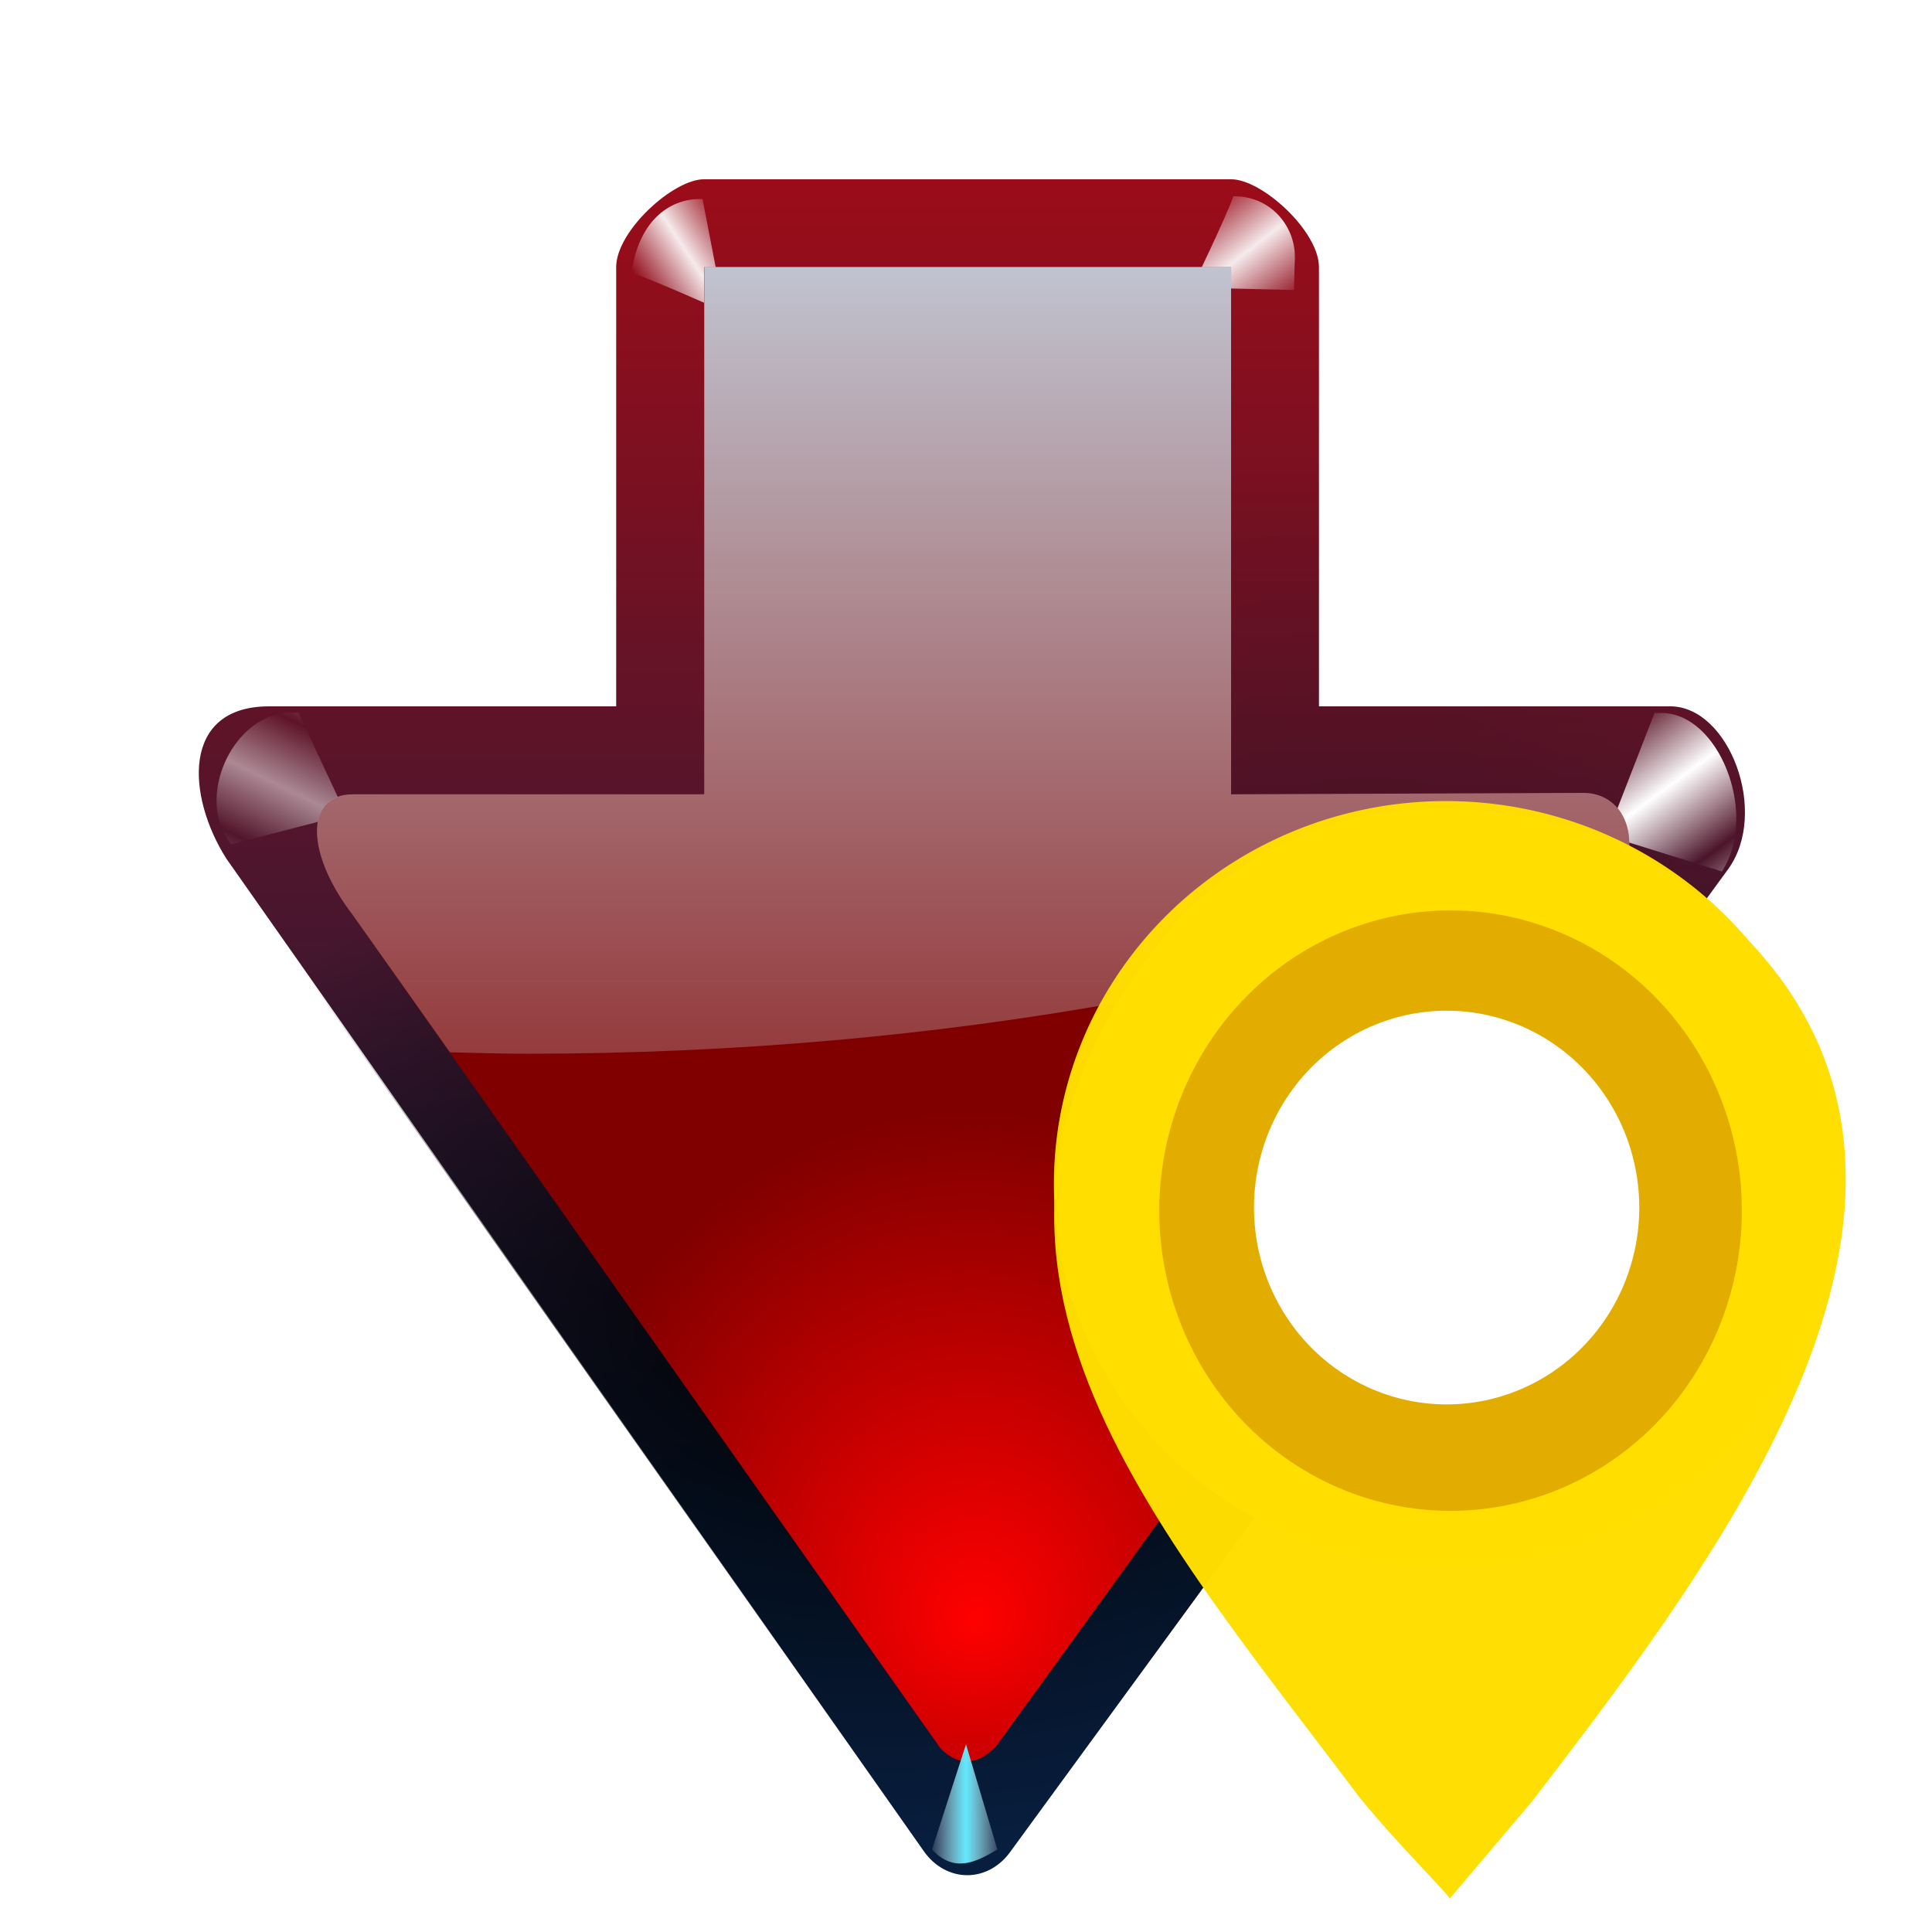 <?xml version="1.0" encoding="UTF-8" standalone="no"?>
<!-- Created with Inkscape (http://www.inkscape.org/) -->

<svg
   xmlns:dc="http://purl.org/dc/elements/1.1/"
   xmlns:cc="http://creativecommons.org/ns#"
   xmlns:rdf="http://www.w3.org/1999/02/22-rdf-syntax-ns#"
   xmlns:svg="http://www.w3.org/2000/svg"
   xmlns="http://www.w3.org/2000/svg"
   xmlns:xlink="http://www.w3.org/1999/xlink"
   xmlns:sodipodi="http://sodipodi.sourceforge.net/DTD/sodipodi-0.dtd"
   xmlns:inkscape="http://www.inkscape.org/namespaces/inkscape"
   version="1.0"
   width="128"
   height="128"
   id="svg2606"
   sodipodi:version="0.32"
   inkscape:version="0.92.3 (2405546, 2018-03-11)"
   sodipodi:docname="goto_afm.svg"
   inkscape:output_extension="org.inkscape.output.svgz.inkscape"
   inkscape:export-filename="D:\Software\proteusq\qudi-modules\artwork\icons\goto_afm.png"
   inkscape:export-xdpi="88"
   inkscape:export-ydpi="88">
  <sodipodi:namedview
     inkscape:window-height="1017"
     inkscape:window-width="1920"
     inkscape:pageshadow="2"
     inkscape:pageopacity="0.0"
     guidetolerance="10.0"
     gridtolerance="10.0"
     objecttolerance="10.0"
     borderopacity="1.0"
     bordercolor="#666666"
     pagecolor="#ffffff"
     id="base"
     inkscape:zoom="4.8503107"
     inkscape:cx="22.973761"
     inkscape:cy="66.585289"
     inkscape:window-x="-8"
     inkscape:window-y="-8"
     inkscape:current-layer="svg2606"
     showgrid="true"
     inkscape:window-maximized="1">
    <inkscape:grid
       type="xygrid"
       id="grid2402"
       spacingx="5.818"
       spacingy="5.82"
       originx="0"
       originy="0" />
  </sodipodi:namedview>
  <defs
     id="defs2608">
    <linearGradient
       id="linearGradient943">
      <stop
         offset="0"
         style="stop-color:#ff0000;stop-opacity:1"
         id="stop937" />
      <stop
         offset="0.5"
         style="stop-color:#800000;stop-opacity:1"
         id="stop939" />
      <stop
         offset="1"
         style="stop-color:#800000;stop-opacity:1"
         id="stop941" />
    </linearGradient>
    <linearGradient
       id="linearGradient935">
      <stop
         offset="0"
         style="stop-color:#081e3e;stop-opacity:1"
         id="stop931" />
      <stop
         offset="1"
         style="stop-color:#ff0000;stop-opacity:1"
         id="stop933" />
    </linearGradient>
    <linearGradient
       id="linearGradient3449">
      <stop
         id="stop3451"
         style="stop-color:#000000;stop-opacity:1"
         offset="0" />
      <stop
         id="stop3453"
         style="stop-color:#000000;stop-opacity:0"
         offset="1" />
    </linearGradient>
    <linearGradient
       id="linearGradient3295">
      <stop
         id="stop3297"
         style="stop-color:#63e9ff;stop-opacity:1"
         offset="0" />
      <stop
         id="stop3299"
         style="stop-color:#ffffff;stop-opacity:0"
         offset="1" />
    </linearGradient>
    <linearGradient
       id="linearGradient3260">
      <stop
         id="stop3262"
         style="stop-color:#ffffff;stop-opacity:1"
         offset="0" />
      <stop
         id="stop3264"
         style="stop-color:#ffffff;stop-opacity:0"
         offset="1" />
    </linearGradient>
    <linearGradient
       id="linearGradient3202">
      <stop
         id="stop3204"
         style="stop-color:#cdeeff;stop-opacity:1"
         offset="0" />
      <stop
         id="stop3206"
         style="stop-color:#d2e8ed;stop-opacity:0"
         offset="1" />
    </linearGradient>
    <radialGradient
       cx="48"
       cy="-0.215"
       r="55.148"
       id="XMLID_4_"
       gradientUnits="userSpaceOnUse"
       gradientTransform="matrix(0.979,0,0,0.973,133,20.876)">
      <stop
         id="stop3082"
         style="stop-color:#72d13d;stop-opacity:1"
         offset="0" />
      <stop
         id="stop3084"
         style="stop-color:#35ac1c;stop-opacity:1"
         offset="0.355" />
      <stop
         id="stop3086"
         style="stop-color:#0f9508;stop-opacity:1"
         offset="0.619" />
      <stop
         id="stop3088"
         style="stop-color:#008c00;stop-opacity:1"
         offset="0.757" />
      <stop
         id="stop3090"
         style="stop-color:#007a00;stop-opacity:1"
         offset="1" />
    </radialGradient>
    <radialGradient
       cx="172"
       cy="76"
       r="56"
       fx="172"
       fy="76"
       id="radialGradient3629"
       xlink:href="#XMLID_4_"
       gradientUnits="userSpaceOnUse"
       gradientTransform="matrix(1,0,0,1.138,0,-10.518)" />
    <radialGradient
       cx="140.241"
       cy="75.788"
       r="56"
       fx="128.87"
       fy="75.491"
       id="radialGradient3213"
       xlink:href="#linearGradient943"
       gradientUnits="userSpaceOnUse"
       gradientTransform="matrix(1,0,0,1.138,0,-10.518)" />
    <linearGradient
       x1="73.743"
       y1="15.337"
       x2="77.955"
       y2="18.427"
       id="linearGradient3301"
       xlink:href="#linearGradient6446"
       gradientUnits="userSpaceOnUse"
       gradientTransform="translate(9.84,0)"
       spreadMethod="reflect" />
    <filter
       id="filter3387"
       height="1.25"
       y="-0.125"
       width="1.204"
       x="-0.102">
      <feGaussianBlur
         id="feGaussianBlur3389"
         stdDeviation="0.447"
         inkscape:collect="always" />
    </filter>
    <linearGradient
       x1="74.75"
       y1="14.276"
       x2="78.939"
       y2="16.751"
       id="linearGradient3393"
       xlink:href="#linearGradient6446"
       gradientUnits="userSpaceOnUse"
       spreadMethod="reflect" />
    <linearGradient
       x1="194.5"
       y1="123.907"
       x2="104.25"
       y2="5.156"
       id="linearGradient3409"
       xlink:href="#linearGradient6404"
       gradientUnits="userSpaceOnUse"
       gradientTransform="matrix(1,0,0,0.861,-102.16,-1.436)" />
    <filter
       id="filter3443"
       height="1.255"
       y="-0.128"
       width="1.231"
       x="-0.116">
      <feGaussianBlur
         id="feGaussianBlur3445"
         stdDeviation="0.325"
         inkscape:collect="always" />
    </filter>
    <radialGradient
       cx="72.021"
       cy="66.345"
       r="60"
       fx="72.021"
       fy="66.345"
       id="radialGradient3455"
       xlink:href="#linearGradient3449"
       gradientUnits="userSpaceOnUse"
       gradientTransform="matrix(0.582,1.767767e-2,-2.6986249e-2,0.888,37.762,5.942)" />
    <linearGradient
       x1="223.327"
       y1="53.784"
       x2="225.834"
       y2="57.04"
       id="linearGradient3521"
       xlink:href="#linearGradient6446"
       gradientUnits="userSpaceOnUse"
       gradientTransform="matrix(1,0,0,0.861,-108.161,-1.436)"
       spreadMethod="reflect" />
    <linearGradient
       x1="179.172"
       y1="123.759"
       x2="173.981"
       y2="65.448"
       id="linearGradient2226"
       xlink:href="#linearGradient3295"
       gradientUnits="userSpaceOnUse" />
    <linearGradient
       x1="223.327"
       y1="53.784"
       x2="226.659"
       y2="57.279"
       id="linearGradient3530"
       xlink:href="#linearGradient6446"
       gradientUnits="userSpaceOnUse"
       gradientTransform="matrix(1,0,0,0.861,-108.161,-1.436)"
       spreadMethod="reflect" />
    <radialGradient
       cx="-16.668"
       cy="86.827"
       r="60"
       fx="-16.668"
       fy="86.827"
       id="radialGradient3534"
       xlink:href="#linearGradient3449"
       gradientUnits="userSpaceOnUse"
       gradientTransform="matrix(0.259,-0.521,0.827,0.411,-29.699,50.056)" />
    <radialGradient
       cx="77.533"
       cy="74.979"
       r="43.475"
       fx="88.043"
       fy="51.593"
       id="radialGradient3139"
       xlink:href="#linearGradient2990"
       gradientUnits="userSpaceOnUse"
       gradientTransform="matrix(-0.496,0.441,-0.736,-0.828,-11.727,87.897)"
       spreadMethod="reflect" />
    <clipPath
       id="clipPath3135">
      <path
         d="M -97.322,27.944 C -107.561,27.944 -117.791,31.818 -125.556,39.583 C -133.563,47.59 -137.445,58.223 -137.195,68.779 L -137.195,96.822 C -137.195,100.874 -133.94,104.128 -129.888,104.128 L -64.755,104.128 C -60.703,104.128 -57.449,100.874 -57.449,96.822 L -57.449,68.779 C -57.199,58.223 -61.081,47.59 -69.088,39.583 C -76.853,31.818 -87.082,27.944 -97.322,27.944 z M -97.322,43.481 C -90.982,43.481 -84.634,45.918 -79.764,50.787 C -74.953,55.599 -72.515,61.833 -72.458,68.09 L -122.157,68.09 C -122.1,61.833 -119.691,55.599 -114.879,50.787 C -110.01,45.918 -103.661,43.481 -97.322,43.481 z"
         id="path3137"
         style="fill:url(#radialGradient3139);fill-opacity:1;stroke:none;stroke-width:16.495;stroke-linecap:round;stroke-linejoin:round;stroke-miterlimit:4;stroke-dasharray:none;stroke-dashoffset:4.15;stroke-opacity:1" />
    </clipPath>
    <radialGradient
       cx="77.533"
       cy="74.979"
       r="43.475"
       fx="88.043"
       fy="51.593"
       id="radialGradient3133"
       xlink:href="#linearGradient2990"
       gradientUnits="userSpaceOnUse"
       gradientTransform="matrix(-0.496,0.441,-0.736,-0.828,-99.141,87.897)"
       spreadMethod="reflect" />
    <clipPath
       id="clipPath3129">
      <path
         d="M -184.736,27.944 C -194.976,27.944 -205.206,31.818 -212.97,39.583 C -220.977,47.59 -224.859,58.223 -224.609,68.779 L -224.609,96.822 C -224.609,100.874 -221.355,104.128 -217.303,104.128 L -152.17,104.128 C -148.118,104.128 -144.864,100.874 -144.864,96.822 L -144.864,68.779 C -144.613,58.223 -148.495,47.59 -156.503,39.583 C -164.267,31.818 -174.497,27.944 -184.736,27.944 z M -184.736,43.481 C -178.397,43.481 -172.048,45.918 -167.179,50.787 C -162.367,55.599 -159.93,61.833 -159.873,68.09 L -209.572,68.09 C -209.515,61.833 -207.106,55.599 -202.294,50.787 C -197.425,45.918 -191.076,43.481 -184.736,43.481 z"
         id="path3131"
         style="fill:url(#radialGradient3133);fill-opacity:1;stroke:none;stroke-width:16.495;stroke-linecap:round;stroke-linejoin:round;stroke-miterlimit:4;stroke-dasharray:none;stroke-dashoffset:4.15;stroke-opacity:1" />
    </clipPath>
    <radialGradient
       cx="63.042"
       cy="74.979"
       r="43.475"
       fx="73.551"
       fy="51.593"
       id="radialGradient2409"
       xlink:href="#linearGradient2990"
       gradientUnits="userSpaceOnUse"
       gradientTransform="matrix(-1.104,0.828,-0.665,-0.886,191.446,62.254)"
       spreadMethod="reflect" />
    <linearGradient
       x1="60.402"
       y1="64.076"
       x2="60.402"
       y2="-20.962"
       id="linearGradient3289"
       xlink:href="#linearGradient6674"
       gradientUnits="userSpaceOnUse" />
    <linearGradient
       x1="-60.945"
       y1="105.831"
       x2="-60"
       y2="8"
       id="linearGradient3243"
       xlink:href="#linearGradient3237"
       gradientUnits="userSpaceOnUse" />
    <linearGradient
       x1="115.767"
       y1="71.085"
       x2="31.377"
       y2="21.031"
       id="linearGradient3233"
       xlink:href="#linearGradient6446"
       gradientUnits="userSpaceOnUse"
       gradientTransform="translate(0.233,1.915)" />
    <linearGradient
       x1="59.226"
       y1="7.897"
       x2="59.226"
       y2="46.229"
       id="linearGradient3231"
       xlink:href="#linearGradient6446"
       gradientUnits="userSpaceOnUse"
       gradientTransform="translate(0.262,1)" />
    <linearGradient
       x1="64"
       y1="-26.937"
       x2="74.448"
       y2="82.03"
       id="linearGradient2816"
       xlink:href="#linearGradient6446"
       gradientUnits="userSpaceOnUse" />
    <linearGradient
       x1="19.097"
       y1="50.581"
       x2="19.934"
       y2="88.633"
       id="linearGradient6680"
       xlink:href="#linearGradient6674"
       gradientUnits="userSpaceOnUse" />
    <linearGradient
       x1="62.039"
       y1="15.914"
       x2="62.039"
       y2="50.729"
       id="linearGradient6649"
       xlink:href="#linearGradient6643"
       gradientUnits="userSpaceOnUse"
       gradientTransform="translate(0,3)" />
    <linearGradient
       x1="55.329"
       y1="112"
       x2="55.329"
       y2="74.913"
       id="linearGradient6637"
       xlink:href="#linearGradient6631"
       gradientUnits="userSpaceOnUse" />
    <linearGradient
       x1="21.095"
       y1="21.102"
       x2="13.961"
       y2="28.236"
       id="linearGradient6472"
       xlink:href="#linearGradient6446"
       gradientUnits="userSpaceOnUse"
       gradientTransform="translate(0.413,0.619)"
       spreadMethod="reflect" />
    <linearGradient
       x1="21.095"
       y1="21.102"
       x2="13.961"
       y2="28.236"
       id="linearGradient6470"
       xlink:href="#linearGradient6446"
       gradientUnits="userSpaceOnUse"
       gradientTransform="translate(0.413,0.619)"
       spreadMethod="reflect" />
    <linearGradient
       x1="21.095"
       y1="21.102"
       x2="15.127"
       y2="27.07"
       id="linearGradient6464"
       xlink:href="#linearGradient6446"
       gradientUnits="userSpaceOnUse"
       gradientTransform="translate(0.413,0.619)"
       spreadMethod="reflect" />
    <linearGradient
       x1="21.095"
       y1="21.102"
       x2="15.189"
       y2="27.008"
       id="linearGradient6452"
       xlink:href="#linearGradient6446"
       gradientUnits="userSpaceOnUse"
       gradientTransform="translate(-7.587,-7.381)"
       spreadMethod="reflect" />
    <linearGradient
       x1="32"
       y1="88"
       x2="24"
       y2="-24"
       id="linearGradient6410"
       xlink:href="#linearGradient6404"
       gradientUnits="userSpaceOnUse" />
    <radialGradient
       cx="42.7"
       cy="103.58"
       r="42.559"
       fx="42.7"
       fy="103.58"
       id="radialGradient9692"
       xlink:href="#linearGradient6666"
       gradientUnits="userSpaceOnUse"
       gradientTransform="matrix(1.397,6.9831451e-3,-7.781496e-3,1.556,-122.826,-69.699)"
       spreadMethod="pad" />
    <linearGradient
       id="linearGradient6404">
      <stop
         id="stop6406"
         style="stop-color:#081e3e;stop-opacity:1"
         offset="0" />
      <stop
         id="stop6408"
         style="stop-color:#387de4;stop-opacity:1"
         offset="1" />
    </linearGradient>
    <linearGradient
       id="linearGradient6446">
      <stop
         id="stop6448"
         style="stop-color:#ffffff;stop-opacity:1"
         offset="0" />
      <stop
         id="stop6450"
         style="stop-color:#ffffff;stop-opacity:0"
         offset="1" />
    </linearGradient>
    <linearGradient
       id="linearGradient6631">
      <stop
         id="stop6633"
         style="stop-color:#703700;stop-opacity:1"
         offset="0" />
      <stop
         id="stop6635"
         style="stop-color:#bf5e00;stop-opacity:0"
         offset="1" />
    </linearGradient>
    <linearGradient
       id="linearGradient6643">
      <stop
         id="stop6645"
         style="stop-color:#fffddc;stop-opacity:1"
         offset="0" />
      <stop
         id="stop6647"
         style="stop-color:#ffdfbf;stop-opacity:0"
         offset="1" />
    </linearGradient>
    <linearGradient
       id="linearGradient6666">
      <stop
         id="stop6668"
         style="stop-color:#9fc1f2;stop-opacity:1"
         offset="0" />
      <stop
         id="stop3183"
         style="stop-color:#587eb5;stop-opacity:1"
         offset="0.5" />
      <stop
         id="stop6670"
         style="stop-color:#0c2a58;stop-opacity:1"
         offset="1" />
    </linearGradient>
    <linearGradient
       id="linearGradient6674">
      <stop
         id="stop6676"
         style="stop-color:#001648;stop-opacity:1"
         offset="0" />
      <stop
         id="stop6678"
         style="stop-color:#11a9ff;stop-opacity:0"
         offset="1" />
    </linearGradient>
    <linearGradient
       id="linearGradient3237">
      <stop
         id="stop3239"
         style="stop-color:#d5e6ff;stop-opacity:1"
         offset="0" />
      <stop
         id="stop3241"
         style="stop-color:#ffffff;stop-opacity:0"
         offset="1" />
    </linearGradient>
    <linearGradient
       id="linearGradient2990">
      <stop
         id="stop2992"
         style="stop-color:#d7d7d7;stop-opacity:1"
         offset="0" />
      <stop
         id="stop2994"
         style="stop-color:#ffffff;stop-opacity:1"
         offset="1" />
    </linearGradient>
    <filter
       id="filter3187">
      <feGaussianBlur
         id="feGaussianBlur3189"
         stdDeviation="0.565"
         inkscape:collect="always" />
    </filter>
    <radialGradient
       cx="172"
       cy="76"
       r="56"
       fx="172"
       fy="76"
       id="radialGradient3236"
       xlink:href="#XMLID_4_"
       gradientUnits="userSpaceOnUse"
       gradientTransform="matrix(1,0,0,1.138,0,-10.518)" />
    <linearGradient
       x1="179.172"
       y1="123.759"
       x2="173.981"
       y2="65.448"
       id="linearGradient3240"
       xlink:href="#linearGradient3295"
       gradientUnits="userSpaceOnUse" />
    <radialGradient
       cx="172"
       cy="76"
       r="56"
       fx="172"
       fy="76"
       id="radialGradient2420"
       xlink:href="#XMLID_4_"
       gradientUnits="userSpaceOnUse"
       gradientTransform="matrix(1,0,0,1.138,0,-10.518)" />
    <linearGradient
       x1="87.3"
       y1="17.42"
       x2="87.3"
       y2="81.44"
       id="linearGradient3009"
       xlink:href="#linearGradient3237"
       gradientUnits="userSpaceOnUse" />
    <radialGradient
       inkscape:collect="always"
       xlink:href="#linearGradient3449"
       id="radialGradient2412"
       gradientUnits="userSpaceOnUse"
       gradientTransform="matrix(-1.767767e-2,-0.582,-0.888,2.6986249e-2,122.142,96.315)"
       cx="18.893"
       cy="71.659"
       fx="18.893"
       fy="71.659"
       r="60" />
    <radialGradient
       inkscape:collect="always"
       xlink:href="#linearGradient3449"
       id="radialGradient2417"
       gradientUnits="userSpaceOnUse"
       gradientTransform="matrix(0.521,-0.259,-0.411,-0.827,78.028,163.776)"
       cx="95.041"
       cy="69.797"
       fx="95.041"
       fy="69.797"
       r="60" />
    <linearGradient
       inkscape:collect="always"
       xlink:href="#linearGradient935"
       id="linearGradient2420"
       gradientUnits="userSpaceOnUse"
       gradientTransform="matrix(0,-1,-0.861,0,129.52,236.237)"
       x1="137.337"
       y1="82.851"
       x2="282.837"
       y2="82.851" />
    <linearGradient
       inkscape:collect="always"
       xlink:href="#linearGradient3295"
       id="linearGradient3010"
       x1="64"
       y1="8.8"
       x2="66.578"
       y2="8.8"
       gradientUnits="userSpaceOnUse"
       spreadMethod="reflect" />
    <filter
       inkscape:collect="always"
       id="filter3012">
      <feGaussianBlur
         inkscape:collect="always"
         stdDeviation="0.036"
         id="feGaussianBlur3014" />
    </filter>
    <radialGradient
       inkscape:collect="always"
       xlink:href="#linearGradient6666"
       id="radialGradient3022"
       gradientUnits="userSpaceOnUse"
       gradientTransform="matrix(1,0,0,1.138,0,-10.518)"
       cx="201.003"
       cy="76.086"
       fx="206.823"
       fy="76.086"
       r="56" />
    <radialGradient
       inkscape:collect="always"
       xlink:href="#XMLID_4_"
       id="radialGradient3024"
       gradientUnits="userSpaceOnUse"
       gradientTransform="matrix(1,0,0,1.138,0,-10.518)"
       cx="172"
       cy="76"
       fx="172"
       fy="76"
       r="56" />
    <radialGradient
       inkscape:collect="always"
       xlink:href="#linearGradient6666"
       id="radialGradient3027"
       gradientUnits="userSpaceOnUse"
       gradientTransform="matrix(0,1,-0.98,0,138.575,-107.923)"
       cx="201.003"
       cy="76.086"
       fx="206.823"
       fy="76.086"
       r="56" />
    <linearGradient
       inkscape:collect="always"
       xlink:href="#linearGradient3202"
       id="linearGradient3044"
       x1="104.727"
       y1="5.78"
       x2="104.727"
       y2="81.44"
       gradientUnits="userSpaceOnUse"
       gradientTransform="matrix(1,0,0,-1,0,128.313)" />
    <radialGradient
       inkscape:collect="always"
       xlink:href="#linearGradient6666"
       id="radialGradient2999"
       gradientUnits="userSpaceOnUse"
       gradientTransform="matrix(1,0,0,1.138,0,-10.518)"
       cx="140.241"
       cy="75.788"
       fx="128.87"
       fy="75.491"
       r="56" />
    <radialGradient
       inkscape:collect="always"
       xlink:href="#linearGradient6666"
       id="radialGradient3001"
       gradientUnits="userSpaceOnUse"
       gradientTransform="matrix(1,0,0,1.138,0,-10.518)"
       cx="140.241"
       cy="75.788"
       fx="128.87"
       fy="75.491"
       r="56" />
    <radialGradient
       inkscape:collect="always"
       xlink:href="#XMLID_4_"
       id="radialGradient3003"
       gradientUnits="userSpaceOnUse"
       gradientTransform="matrix(1,0,0,1.138,0,-10.518)"
       cx="172"
       cy="76"
       fx="172"
       fy="76"
       r="56" />
    <radialGradient
       inkscape:collect="always"
       xlink:href="#linearGradient6666"
       id="radialGradient3006"
       gradientUnits="userSpaceOnUse"
       gradientTransform="matrix(0,-1,-0.98,0,138.575,236.237)"
       cx="140.241"
       cy="75.788"
       fx="128.87"
       fy="75.491"
       r="56" />
    <radialGradient
       inkscape:collect="always"
       xlink:href="#linearGradient6666"
       id="radialGradient3009"
       gradientUnits="userSpaceOnUse"
       gradientTransform="matrix(0,-1,-0.98,0,138.575,236.237)"
       cx="140.241"
       cy="75.788"
       fx="128.87"
       fy="75.491"
       r="56" />
    <linearGradient
       inkscape:collect="always"
       xlink:href="#linearGradient3202"
       id="linearGradient3018"
       x1="93.091"
       y1="5.78"
       x2="93.091"
       y2="93.08"
       gradientUnits="userSpaceOnUse" />
  </defs>
  <path
     style="fill:url(#linearGradient2420);fill-opacity:1;fill-rule:evenodd;stroke:none;stroke-width:8.621;stroke-linecap:round;stroke-linejoin:round;stroke-miterlimit:4;stroke-dasharray:none;stroke-opacity:1"
     id="path2488"
     d="M 114.498,57.578 L 66.936,122.685 C 66.231,123.668 65.186,124.237 64.084,124.237 C 62.982,124.237 61.937,123.668 61.232,122.685 L 14.999,56.89 C 12.368,52.747 11.995,46.797 17.824,46.797 L 40.824,46.797 L 40.824,17.697 C 40.823,15.315 44.593,11.876 46.644,11.877 L 81.564,11.877 C 83.615,11.876 87.385,15.315 87.384,17.697 L 87.384,46.797 L 110.664,46.797 C 114.555,46.797 117.217,53.817 114.498,57.578 z" />
  <path
     style="opacity:0.255;fill:url(#radialGradient2417);fill-opacity:1.0;fill-rule:evenodd;stroke:none;stroke-width:8.621;stroke-linecap:round;stroke-linejoin:round;stroke-miterlimit:4;stroke-dasharray:none;stroke-opacity:1"
     id="path3532"
     d="M 114.498,57.578 L 66.936,122.685 C 66.231,123.668 65.186,124.237 64.084,124.237 C 62.982,124.237 61.937,123.668 61.232,122.685 L 14.999,56.89 C 12.368,52.747 11.995,46.797 17.824,46.797 L 40.824,46.797 L 40.824,21.697 C 40.823,19.315 44.593,15.876 46.644,15.877 L 81.564,15.877 C 83.615,15.876 87.385,19.315 87.384,21.697 L 87.384,46.797 L 110.664,46.797 C 114.555,46.797 117.217,53.817 114.498,57.578 z"
     sodipodi:nodetypes="ccsccccccccccc" />
  <path
     style="fill:url(#linearGradient3301);fill-opacity:1.0;fill-rule:evenodd;stroke:none;stroke-width:1px;stroke-linecap:butt;stroke-linejoin:miter;stroke-opacity:1;filter:url(#filter3387)"
     id="path3272"
     d="M 79.34,13.062 C 78.263,13.128 77.226,13.439 76.34,14 L 78.715,21.625 L 86.84,18.469 L 86.84,18 C 86.84,15.082 82.901,12.847 79.34,13.062 z"
     transform="matrix(0,-1,-1,0,128.084,134.077)" />
  <path
     style="opacity:0.954;fill:url(#linearGradient3521);fill-opacity:1;fill-rule:evenodd;stroke:none;stroke-width:8.621;stroke-linecap:round;stroke-linejoin:round;stroke-miterlimit:4;stroke-dasharray:none;stroke-opacity:1;filter:url(#filter3443)"
     id="path3519"
     transform="matrix(0,-1,1,0,1.859,133.737)"
     d="M 115.651,40 C 115.312,41.155 113.089,46.125 113.089,46.125 L 120.546,44.687 C 120.636,42.985 119.613,40.621 115.839,40 L 115.651,40 z"
     sodipodi:nodetypes="ccccc" />
  <path
     style="fill:url(#radialGradient2412);fill-opacity:1;fill-rule:evenodd;stroke:none;stroke-width:8.621;stroke-linecap:round;stroke-linejoin:round;stroke-miterlimit:4;stroke-dasharray:none;stroke-opacity:1"
     id="path3447"
     d="M 114.498,57.578 L 66.936,122.685 C 66.231,123.668 65.186,124.237 64.084,124.237 C 62.982,124.237 61.937,123.668 61.232,122.685 L 14.959,57.03 C 12.328,52.887 11.955,46.937 17.784,46.937 L 40.824,46.797 L 40.824,23.697 C 40.823,21.315 44.593,17.876 46.644,17.877 L 81.564,17.877 C 83.615,17.876 87.385,21.315 87.384,23.697 L 87.384,46.797 L 110.664,46.797 C 114.555,46.797 117.217,53.817 114.498,57.578 z"
     sodipodi:nodetypes="ccsccccccccccc" />
  <path
     style="opacity:0.704;fill:url(#linearGradient3393);fill-opacity:1.0;fill-rule:evenodd;stroke:none;stroke-width:1px;stroke-linecap:butt;stroke-linejoin:miter;stroke-opacity:1;filter:url(#filter3387)"
     id="path3391"
     transform="matrix(0,-0.832,1,0,3.3,113.768)"
     d="M 72.5,11.062 C 71.423,11.128 70.386,11.439 69.5,12 L 71.875,19.625 L 80,16.469 L 80,16 C 80,13.082 76.061,10.847 72.5,11.062 z" />
  <path
     style="opacity:0.954;fill:url(#linearGradient3530);fill-opacity:1;fill-rule:evenodd;stroke:none;stroke-width:8.621;stroke-linecap:round;stroke-linejoin:round;stroke-miterlimit:4;stroke-dasharray:none;stroke-opacity:1;filter:url(#filter3443)"
     id="path3528"
     transform="matrix(1,2.8382138e-2,-2.8382138e-2,1,-32.803,-30.281)"
     d="M 115.651,40 C 115.312,41.155 113.089,46.125 113.089,46.125 L 119.839,46.094 L 119.839,44 C 119.839,41.949 118.221,39.999 115.839,40 L 115.651,40 z" />
  <g
     style="fill:url(#radialGradient3629);fill-opacity:1;stroke:none;stroke-width:16;stroke-linecap:round;stroke-linejoin:round;stroke-miterlimit:4;stroke-dasharray:none"
     id="g3472"
     transform="matrix(0,-1,-0.861,0,129.519,236.237)">
    <path
       style="fill:url(#radialGradient3213);fill-opacity:1;fill-rule:evenodd;stroke:none;stroke-width:16;stroke-linecap:round;stroke-linejoin:round;stroke-miterlimit:4;stroke-dasharray:none;stroke-opacity:1"
       id="path3474"
       d="M 177.25,26.111 L 120.505,73.807 C 119.12,75.417 119.341,76.828 120.403,78.061 L 175.6,123.271 C 179.6,126.854 183.6,127.045 183.6,123.271 L 183.62,96.256 L 218.54,96.256 L 218.54,55.698 L 183.62,55.698 L 183.7,28.575 C 183.7,25.384 180.547,23.9 177.25,26.111 z" />
    <path
       d="M 177.25,26.111 L 120.505,73.807 C 119.12,75.417 119.341,76.828 120.403,78.061 L 175.6,123.271 C 179.6,126.854 183.6,127.045 183.6,123.271 L 183.62,96.256 L 218.54,96.256 L 218.54,55.698 L 183.62,55.698 L 183.7,28.575 C 183.7,25.384 180.547,23.9 177.25,26.111 z"
       id="path2989"
       style="fill:url(#radialGradient3213);fill-opacity:1;fill-rule:evenodd;stroke:none;stroke-width:16;stroke-linecap:round;stroke-linejoin:round;stroke-miterlimit:4;stroke-dasharray:none;stroke-opacity:1" />
  </g>
  <path
     style="fill:url(#linearGradient3010);fill-opacity:1.0;fill-rule:evenodd;stroke:none;stroke-width:1px;stroke-linecap:butt;stroke-linejoin:miter;stroke-opacity:1;filter:url(#filter3012)"
     d="M 61.749,5.78 C 63.192,4.218 64.635,4.911 66.078,5.78 L 64,12.75 L 61.749,5.78 z"
     id="path3001"
     sodipodi:nodetypes="cccc"
     transform="matrix(1,0,0,-1,0,128.313)" />
  <path
     style="opacity:0.954;fill:url(#linearGradient3018);fill-opacity:1;stroke:none;stroke-width:0.1;stroke-linecap:round;stroke-linejoin:round;stroke-miterlimit:4;stroke-dasharray:none;stroke-dashoffset:4.15;stroke-opacity:1"
     d="M 46.656 17.688 L 46.656 52.625 L 23.375 52.625 C 20.126 52.625 20.291 56.625 23.375 60.625 L 29.812 69.719 C 31.508 69.755 33.193 69.812 34.906 69.812 C 62.517 69.812 87.881 64.978 107.844 56.938 C 108.341 54.495 107.071 52.531 104.906 52.531 L 81.562 52.625 L 81.562 17.688 L 46.656 17.688 z "
     id="path2991" />
  <g
     id="g9856"
     transform="matrix(0.909,0,0,0.909,50.097,31.572)">
    <path
       inkscape:connector-curvature="0"
       sodipodi:nodetypes="ccccccccccsc"
       id="path4127"
       d="M 50.549,103.653 C 50.37,103.217 46.635,99.565 43.961,96.246 28.116,75.209 10.45,55.663 31.078,31.909 c 9.134,-8.824 20.396,-9.328 31.974,-5.215 32.601,18.865 8.997,49.639 -6.501,69.869 l -6.002,7.09 z M 60.356,71.407 C 82.101,55.856 65.29,25.911 41.399,35.866 34.422,39.585 30.961,46.058 30.84,53.692 c -0.333,7.427 3.611,13.637 9.861,17.441 4.481,2.439 6.451,2.879 11.525,2.577 3.288,-0.196 5.183,-0.733 8.131,-2.304 z"
       style="fill:#ffdd00;fill-opacity:0.988" />
    <path
       sodipodi:open="true"
       sodipodi:end="1.7554518"
       sodipodi:start="1.7808687"
       d="M 44.317,78.831 A 28.574,27.896 0 0 1 22.293,45.905 28.574,27.896 0 0 1 55.878,24.195 28.574,27.896 0 0 1 78.329,56.845 28.574,27.896 0 0 1 45.029,78.97"
       sodipodi:ry="27.89566"
       sodipodi:rx="28.573711"
       sodipodi:cy="51.54895"
       sodipodi:cx="50.275398"
       id="path4129"
       style="fill:#ffdd00;fill-opacity:0.988;fill-rule:nonzero;stroke:none"
       sodipodi:type="arc" />
    <path
       sodipodi:open="true"
       sodipodi:end="1.7554518"
       sodipodi:start="1.7808687"
       d="M 48.834,67.124 A 16.52,13.332 0 0 1 36.101,51.388 16.52,13.332 0 0 1 55.519,41.012 16.52,13.332 0 0 1 68.499,56.616 16.52,13.332 0 0 1 49.246,67.19"
       sodipodi:ry="13.332076"
       sodipodi:rx="16.520182"
       sodipodi:cy="54.084915"
       sodipodi:cx="52.279331"
       id="path4131"
       style="opacity:0.34;fill:#000000;fill-opacity:0;fill-rule:nonzero;stroke:none"
       sodipodi:type="arc" />
    <path
       sodipodi:open="true"
       sodipodi:end="1.7554518"
       sodipodi:start="1.7808687"
       d="m 41.379,95.801 a 10.579,7.463 0 0 1 -8.154,-8.809 10.579,7.463 0 0 1 12.434,-5.808 10.579,7.463 0 0 1 8.312,8.735 10.579,7.463 0 0 1 -12.329,5.919"
       sodipodi:ry="7.4630642"
       sodipodi:rx="10.578712"
       sodipodi:cy="88.501953"
       sodipodi:cx="43.584496"
       id="path4135"
       style="fill:#000080;fill-opacity:0;fill-rule:nonzero;stroke:none"
       sodipodi:type="arc" />
    <path
       sodipodi:open="true"
       sodipodi:end="1.7554518"
       sodipodi:start="1.7808687"
       d="M 46.186,74.906 A 21.23,21.882 0 0 1 29.822,49.078 21.23,21.882 0 0 1 54.776,32.048 21.23,21.882 0 0 1 71.457,57.66 21.23,21.882 0 0 1 46.715,75.015"
       sodipodi:ry="21.881887"
       sodipodi:rx="21.230017"
       sodipodi:cy="53.505264"
       sodipodi:cx="50.612823"
       id="path4149"
       style="fill:#e3ad00;fill-opacity:1;fill-rule:nonzero;stroke:none"
       sodipodi:type="arc" />
    <path
       sodipodi:open="true"
       sodipodi:end="1.7554518"
       sodipodi:start="1.7808687"
       d="M 47.399,67.312 A 14.04,14.347 0 0 1 36.577,50.377 14.04,14.347 0 0 1 53.08,39.211 14.04,14.347 0 0 1 64.111,56.004 14.04,14.347 0 0 1 47.749,67.383"
       sodipodi:ry="14.347396"
       sodipodi:rx="14.039914"
       sodipodi:cy="53.279968"
       sodipodi:cx="50.326683"
       id="path4184"
       style="fill:#ffffff;fill-opacity:1;fill-rule:nonzero;stroke:none"
       sodipodi:type="arc" />
  </g>
</svg>
